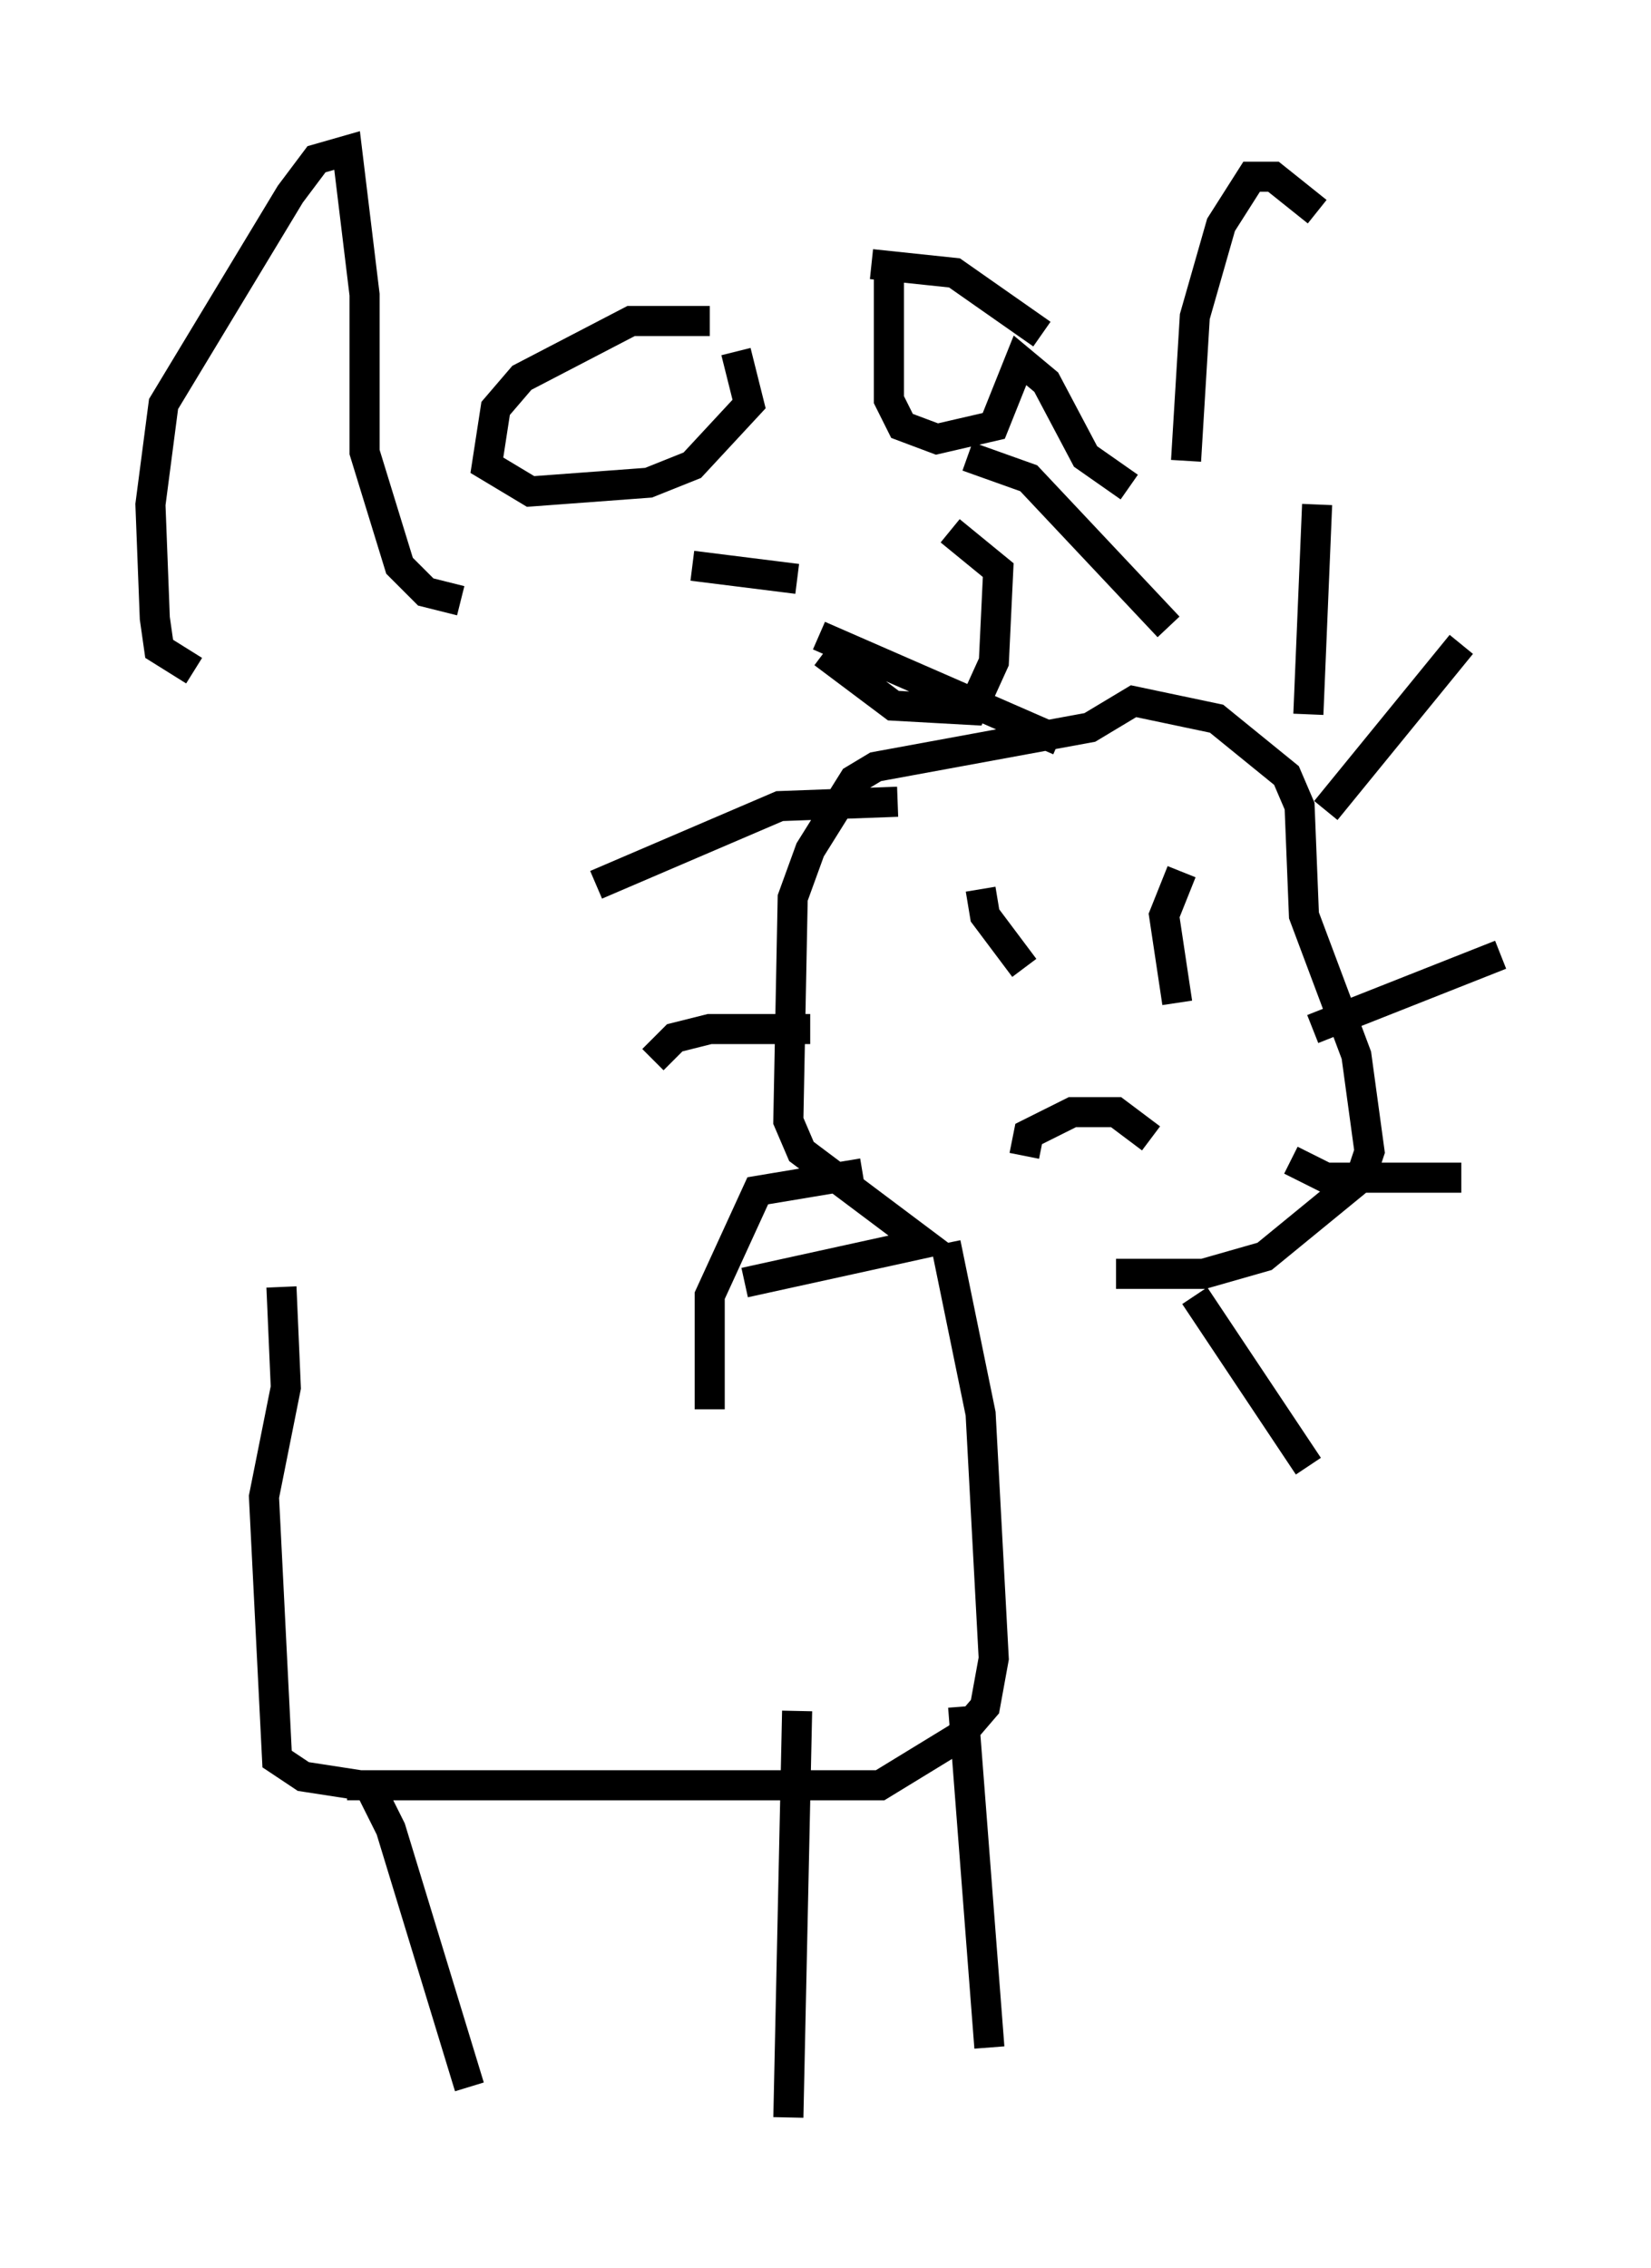 <?xml version="1.0" encoding="utf-8" ?>
<svg baseProfile="full" height="75.363" version="1.1" width="54.883" xmlns="http://www.w3.org/2000/svg" xmlns:ev="http://www.w3.org/2001/xml-events" xmlns:xlink="http://www.w3.org/1999/xlink"><defs /><rect fill="white" height="75.363" width="54.883" x="0" y="0" /><path d="M9.067, 42.475 m15.687, 0.145 l5.955, -1.307 -4.067, -3.05 l-0.436, -1.017 0.145, -7.408 l0.581, -1.598 1.453, -2.324 l0.726, -0.436 7.117, -1.307 l1.453, -0.872 2.76, 0.581 l2.324, 1.888 0.436, 1.017 l0.145, 3.631 1.743, 4.648 l0.436, 3.196 -0.291, 0.872 l-3.196, 2.615 -2.034, 0.581 l-2.905, 0.0 m-27.743, 0.436 l0.145, 3.341 -0.726, 3.631 l0.436, 8.715 0.872, 0.581 l1.888, 0.291 17.285, 0.0 l2.615, -1.598 0.872, -1.017 l0.291, -1.598 -0.436, -8.134 l-1.162, -5.665 m-19.899, 18.011 l0.726, 0.0 0.726, 1.453 l2.615, 8.57 m10.894, -12.492 l-0.291, 13.508 m5.81, -13.654 l0.872, 11.33 m6.827, -24.983 l3.777, 5.665 m-0.581, -10.168 l1.162, 0.581 4.503, 0.0 m-4.939, -4.939 l6.246, -2.469 m-5.81, -4.793 l4.503, -5.52 m-5.084, 2.324 l0.291, -6.972 m-4.939, 4.067 l-4.648, -4.939 -2.034, -0.726 m3.05, 9.441 l-7.989, -3.486 m2.615, 5.52 l-3.922, 0.145 -6.101, 2.615 m7.117, 4.793 l-3.341, 0.0 -1.162, 0.291 l-0.726, 0.726 m6.972, 3.777 l-3.486, 0.581 -1.598, 3.486 l0.0, 3.777 m9.006, -17.285 l0.145, 0.872 1.307, 1.743 m5.229, -3.196 l-0.581, 1.453 0.436, 2.905 m-5.084, 5.084 l0.145, -0.726 1.453, -0.726 l1.453, 0.0 1.162, 0.872 m-31.81, -15.542 l-1.162, -0.726 -0.145, -1.017 l-0.145, -3.777 0.436, -3.341 l4.212, -6.972 0.872, -1.162 l1.017, -0.291 0.581, 4.793 l0.0, 5.229 1.162, 3.777 l0.872, 0.872 1.162, 0.291 m8.279, -9.296 l-2.615, 0.0 -3.631, 1.888 l-0.872, 1.017 -0.291, 1.888 l1.453, 0.872 3.922, -0.291 l1.453, -0.581 1.888, -2.034 l-0.436, -1.743 m5.084, -2.905 l0.0, 4.503 0.436, 0.872 l1.162, 0.436 1.888, -0.436 l0.872, -2.179 0.872, 0.726 l1.307, 2.469 1.453, 1.017 m1.888, -0.872 l0.291, -4.793 0.872, -3.05 l1.017, -1.598 0.726, 0.0 l1.453, 1.162 m-14.816, 1.743 l2.76, 0.291 2.905, 2.034 m-11.62, 7.698 l3.486, 0.436 m0.872, 2.469 l2.324, 1.743 2.615, 0.145 l0.726, -1.598 0.145, -3.05 l-1.598, -1.307 m2.469, 22.078 " fill="none" stroke="black" stroke-width="1" /></svg>